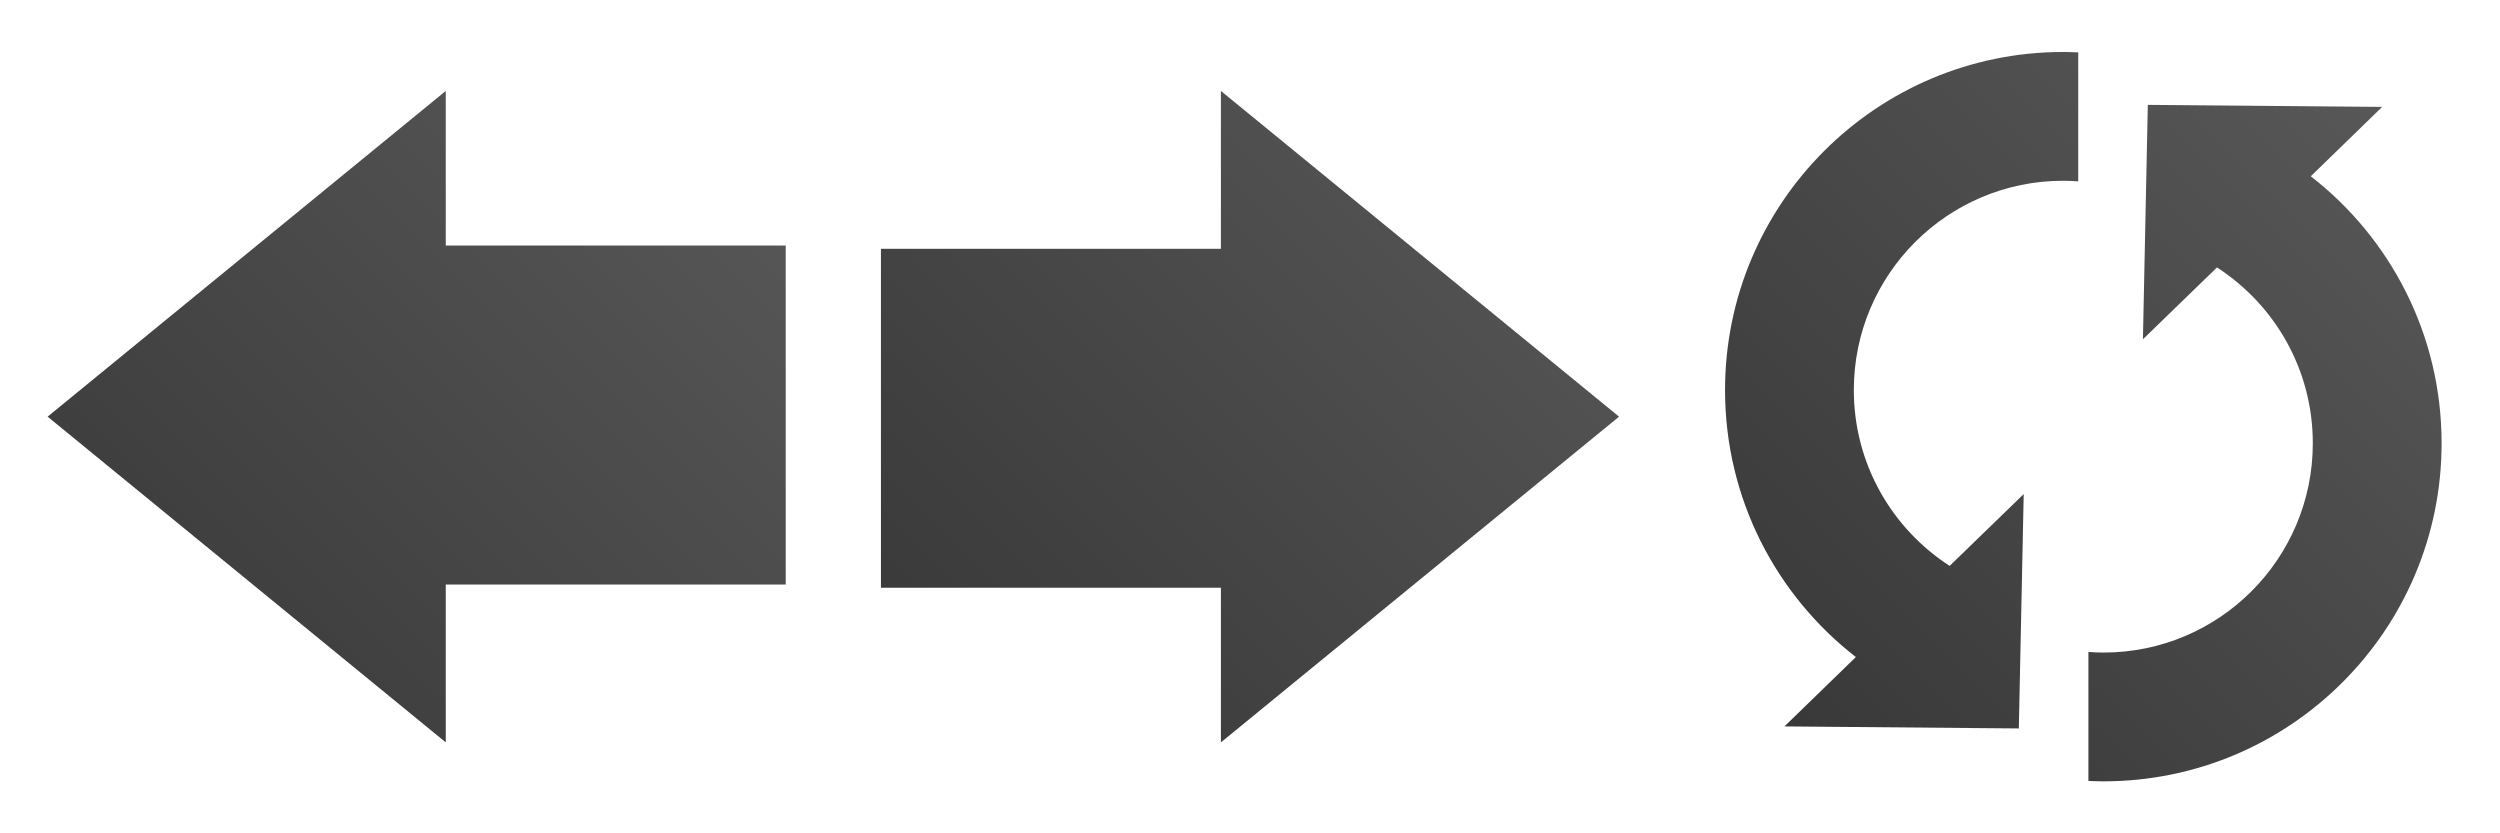 <?xml version="1.0" encoding="UTF-8" standalone="no"?>
<svg xmlns:dc="http://purl.org/dc/elements/1.1/" xmlns:cc="http://creativecommons.org/ns#" xmlns:rdf="http://www.w3.org/1999/02/22-rdf-syntax-ns#" xmlns:svg="http://www.w3.org/2000/svg" xmlns="http://www.w3.org/2000/svg" version="1.1" id="svg2" viewBox="0 0 384 128" height="36.124mm" width="108.373mm">
  <defs id="defs4">
    <linearGradient gradientTransform="translate(190.286,100.934)" x1="0" y1="128" x2="128" y2="0" id="gradient" gradientUnits="userSpaceOnUse">
      <stop id="start" style="stop-color:#333333;stop-opacity:1" offset="0" />
      <stop id="stop" style="stop-color:#5D5D5D;stop-opacity:1" offset="1" />
    </linearGradient>
    <linearGradient gradientTransform="translate(-65.714,100.934)" x1="0" y1="128" x2="128" y2="0" id="gradient-3" gradientUnits="userSpaceOnUse">
      <stop id="start-6" style="stop-color:#333333;stop-opacity:1" offset="0" />
      <stop id="stop-7" style="stop-color:#5D5D5D;stop-opacity:1" offset="1" />
    </linearGradient>
    <linearGradient gradientTransform="translate(62.286,100.934)" x1="0" y1="128" x2="128" y2="0" id="gradient-5" gradientUnits="userSpaceOnUse">
      <stop id="start-3" style="stop-color:#333333;stop-opacity:1" offset="0" />
      <stop id="stop-5" style="stop-color:#5D5D5D;stop-opacity:1" offset="1" />
    </linearGradient>
  </defs>
  <g transform="translate(65.714,-100.934)" id="layer1">
    <path d="m 251.192,108.918 c -28.678,0 -51.938,23.26 -51.938,51.938 0,16.677 7.867,31.513 20.094,41 l -10.969,10.656 36,0.312 0.75,-36 -11.375,11.031 c -8.854,-5.726 -14.719,-15.667 -14.719,-27 0,-17.763 14.393,-32.156 32.156,-32.156 0.78,0 1.547,0.039 2.312,0.094 l 0,-19.812 c -0.763,-0.033 -1.541,-0.062 -2.312,-0.062 z m 13,8.125 -0.75,36 11.375,-11.031 c 8.854,5.726 14.719,15.667 14.719,27 0,17.763 -14.393,32.156 -32.156,32.156 -0.78,0 -1.547,-0.039 -2.312,-0.094 l 0,19.812 c 0.763,0.033 1.541,0.062 2.312,0.062 28.678,0 51.938,-23.26 51.938,-51.938 0,-16.677 -7.867,-31.513 -20.094,-41 l 10.969,-10.656 -36,-0.312 z" style="fill:url(#gradient);fill-opacity:1;stroke:none" id="path4149" />
    <path d="m 2.754,114.902 -61.156,50.031 61.156,50.031 0,-24.25 52.219,0 0,-52.062 -52.219,0 0,-23.75 z" style="fill:url(#gradient-3);fill-opacity:1;stroke:none" id="path4170" />
    <path d="m 121.817,214.965 61.156,-50.031 -61.156,-50.031 0,24.25 -52.219,0 0,52.062 52.219,0 0,23.75 z" style="fill:url(#gradient-5);fill-opacity:1;stroke:none" id="path4191" />
  </g>
</svg>
